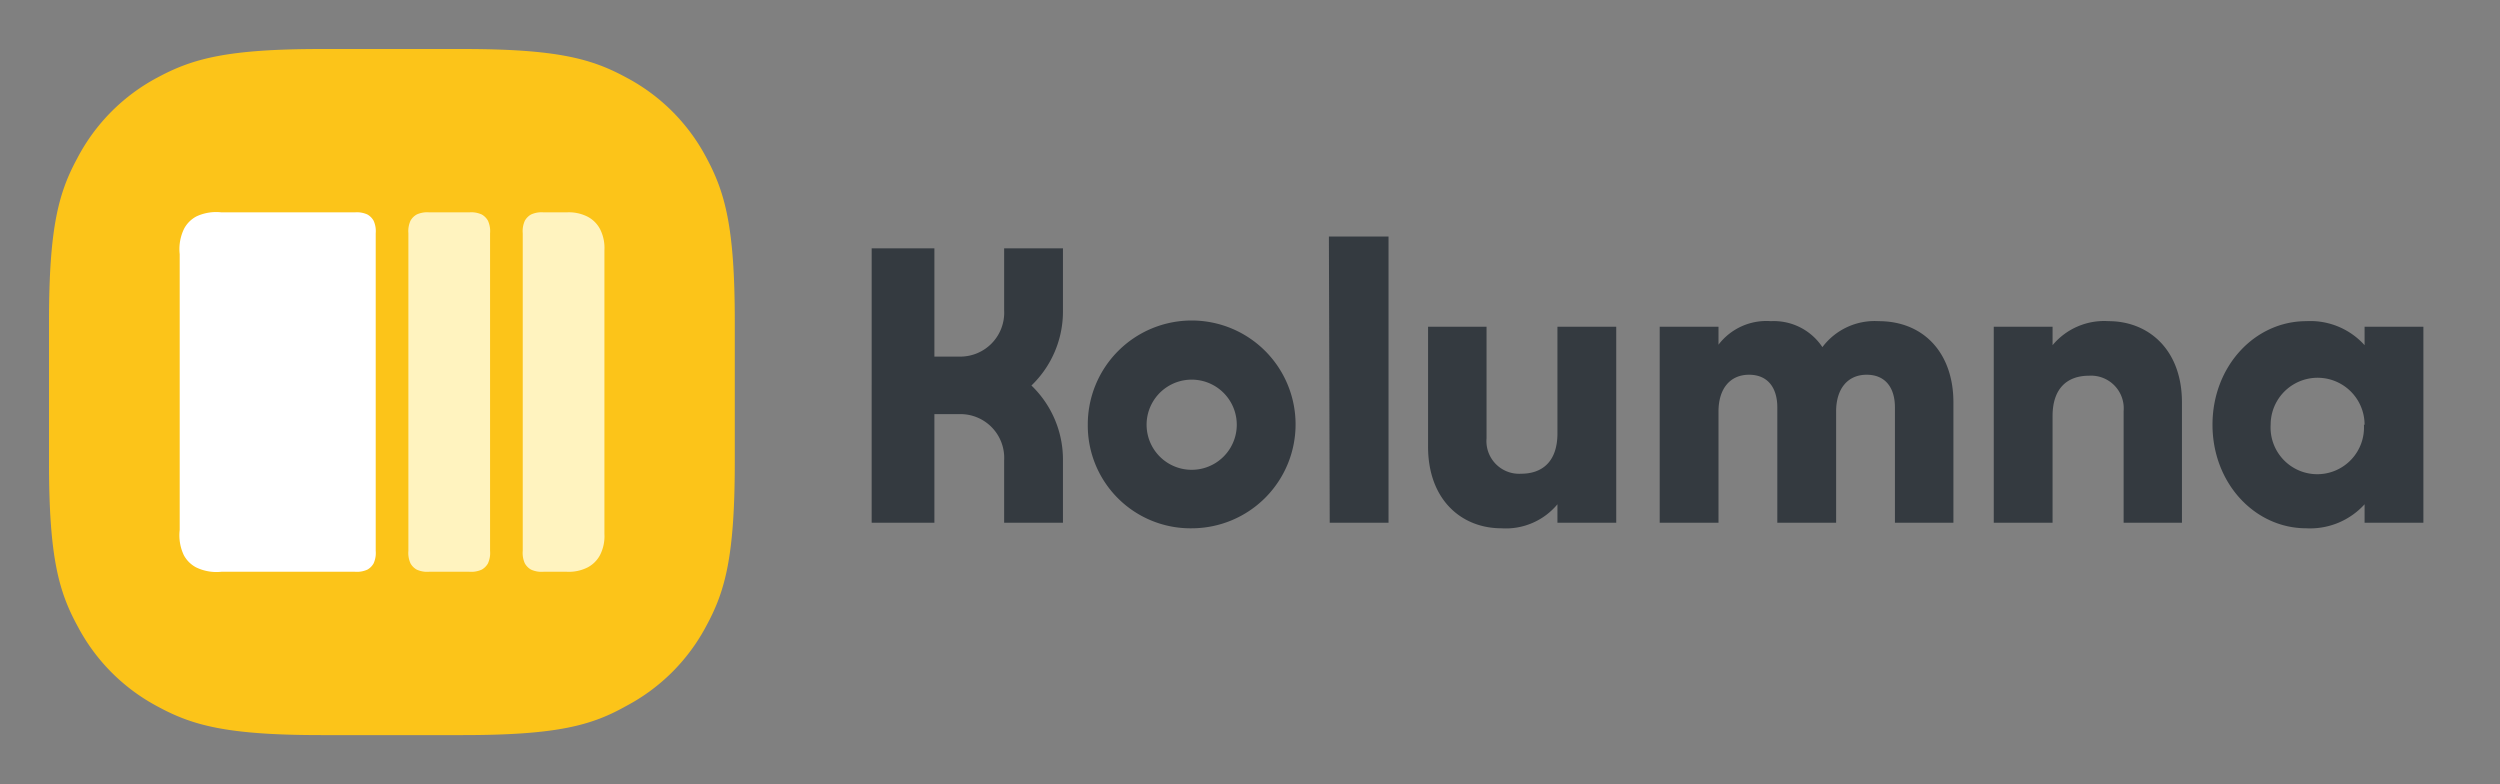 <svg xmlns="http://www.w3.org/2000/svg" id="Capa_1" data-name="Capa 1" viewBox="0 0 153.04 48"><rect x="0" y="0" width="153.04" height="48" fill="#808080" stroke="none"/><defs><style>.cls-2{fill-rule:evenodd;fill:#fff3bf}.cls-4{fill:#343a40}</style></defs><g id="imago"><path id="bg" fill="#fcc419" fill-rule="evenodd" d="M19.67 3h8.66c5.8 0 7.9.6 10 1.74a11.74 11.74 0 014.91 4.91c1.14 2.12 1.74 4.22 1.74 10v8.66c0 5.8-.6 7.9-1.74 10a11.74 11.74 0 01-4.91 4.91c-2.1 1.18-4.2 1.78-10 1.78h-8.66c-5.8 0-7.9-.6-10-1.74a11.74 11.74 0 01-4.91-4.91C3.6 36.23 3 34.13 3 28.33v-8.66c0-5.8.6-7.9 1.74-10a11.74 11.74 0 014.91-4.93C11.77 3.6 13.87 3 19.67 3z"/><path id="column" d="M33.28 13h1.4a2.54 2.54 0 011.3.27 1.81 1.81 0 01.75.75 2.54 2.54 0 01.27 1.3v17.36a2.54 2.54 0 01-.27 1.3 1.81 1.81 0 01-.75.75 2.54 2.54 0 01-1.3.27h-1.4a1.54 1.54 0 01-.77-.13 1 1 0 01-.38-.38 1.54 1.54 0 01-.13-.77V14.28a1.54 1.54 0 01.13-.77 1 1 0 01.38-.38 1.54 1.54 0 01.77-.13z" class="cls-2"/><path id="column-2" d="M26.28 13h2.44a1.54 1.54 0 01.77.13 1 1 0 01.38.38 1.54 1.54 0 01.13.77v19.44a1.54 1.54 0 01-.13.77 1 1 0 01-.38.38 1.54 1.54 0 01-.77.13h-2.44a1.54 1.54 0 01-.77-.13 1 1 0 01-.38-.38 1.54 1.54 0 01-.13-.77V14.28a1.54 1.54 0 01.13-.77 1 1 0 01.38-.38 1.54 1.54 0 01.77-.13z" class="cls-2" data-name="column"/><path id="sidebar" fill="#fff" fill-rule="evenodd" d="M13.56 13h8.16a1.54 1.54 0 01.77.13 1 1 0 01.38.38 1.54 1.54 0 01.13.77v19.44a1.54 1.54 0 01-.13.77 1 1 0 01-.38.38 1.54 1.54 0 01-.77.13h-8.16a2.85 2.85 0 01-1.56-.27 1.81 1.81 0 01-.75-.75 2.85 2.85 0 01-.25-1.54V15.56a2.85 2.85 0 01.27-1.56 1.81 1.81 0 01.75-.75 2.85 2.85 0 011.54-.25z"/></g><path d="M66.59 26A6.36 6.36 0 1173 32.34 6.29 6.29 0 0166.59 26zm9.12 0a2.76 2.76 0 10-5.52 0 2.76 2.76 0 105.52 0zM81.35 14.48H85V32h-3.6zM98.94 20v12h-3.6v-1.13a4.11 4.11 0 01-3.43 1.47c-2.43 0-4.49-1.73-4.49-5V20H91v6.84A2 2 0 0093.11 29c1.32 0 2.23-.76 2.23-2.47V20zM119.58 24.63V32H116v-7.06c0-1.2-.58-2-1.73-2s-1.87.84-1.87 2.25V32h-3.6v-7.06c0-1.2-.58-2-1.73-2s-1.87.84-1.87 2.25V32h-3.6V20h3.6v1.1a3.69 3.69 0 013.21-1.44 3.57 3.57 0 013.15 1.59 4 4 0 013.44-1.59c2.78 0 4.58 1.97 4.58 4.97zM133.57 24.63V32H130v-6.84a2 2 0 00-2.12-2.16c-1.32 0-2.23.76-2.23 2.47V32h-3.6V20h3.6v1.13a4.11 4.11 0 013.43-1.47c2.43 0 4.49 1.73 4.49 4.97zM148.35 20v12h-3.6v-1.13a4.5 4.5 0 01-3.57 1.47c-3.15 0-5.74-2.76-5.74-6.34s2.59-6.34 5.74-6.34a4.47 4.47 0 013.57 1.47V20zm-3.6 6a2.86 2.86 0 10-5.75 0 2.86 2.86 0 105.71 0zM65.07 19v-3.8h-3.6V19a2.69 2.69 0 01-2.7 2.83H57.2V15.2h-3.84V32h3.84v-6.65h1.57a2.68 2.68 0 012.7 2.83V32h3.6v-3.82a6.29 6.29 0 00-1.93-4.58 6.29 6.29 0 001.93-4.6z" class="cls-4"/></svg>